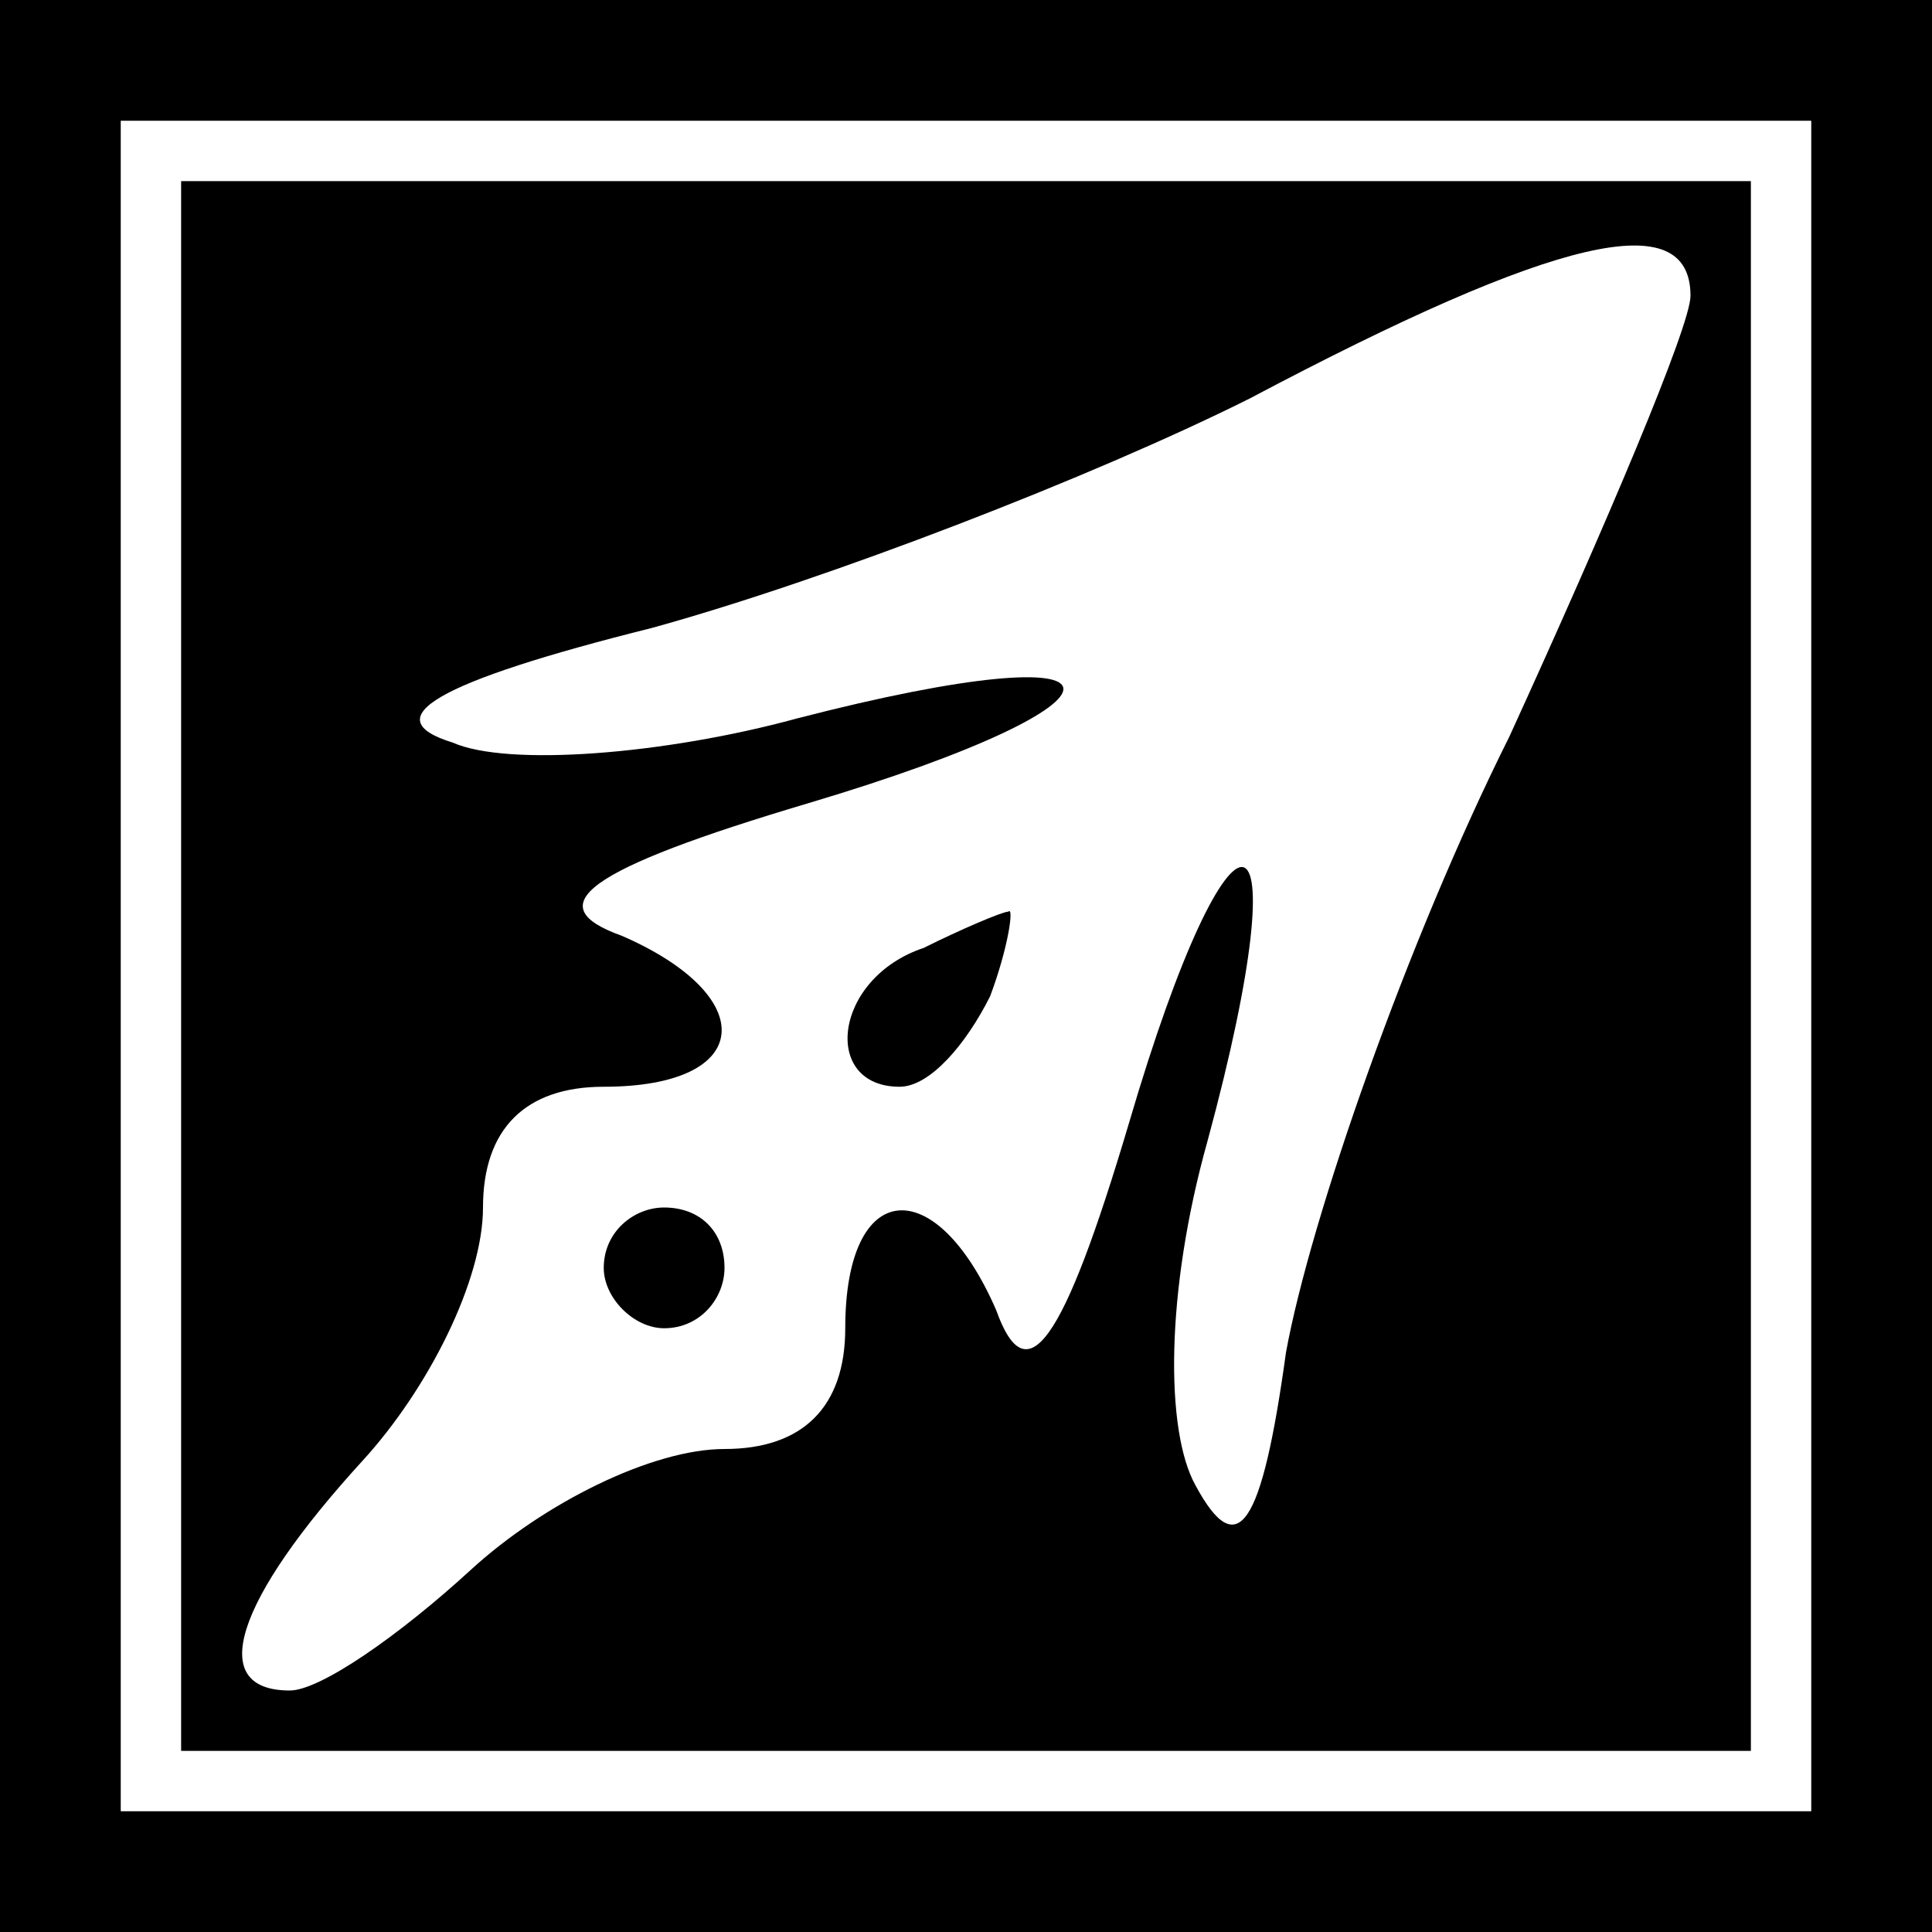 <?xml version="1.0" standalone="no"?>
<!DOCTYPE svg PUBLIC "-//W3C//DTD SVG 20010904//EN"
 "http://www.w3.org/TR/2001/REC-SVG-20010904/DTD/svg10.dtd">
<svg version="1.0" xmlns="http://www.w3.org/2000/svg"
 width="32pt" height="32pt" viewBox="0 0 32 32"
 preserveAspectRatio="xMidYMid meet">
<rect x="0" y="0" width="32" height="32" fill="#808080" stroke="none"/>
<g transform="translate(0,32) scale(0.1,-0.1)"
fill="#000000" stroke="none">
<path fill="#000000" stroke="none" d="M0 160 l0 -160 160 0 160 0 0 160 0
160 -160 0 -160 0 0 -160z"/>
<path fill="#ffffff" stroke="none" d="M300 160 l0 -140 -140 0 -140 0 0 140
0 140 140 0 140 0 0 -140z"/>
<path fill="#000000" stroke="none" d="M30 160 l0 -130 130 0 130 0 0 130 0
130 -130 0 -130 0 0 -130z"/>
<path fill="#ffffff" stroke="none" d="M280 271 c0 -5 -14 -38 -30 -73 -17
-34 -33 -80 -37 -102 -4 -29 -8 -35 -15 -22 -5 9 -5 32 2 57 16 59 4 61 -13 3
-11 -37 -17 -45 -22 -31 -10 23 -25 22 -25 -3 0 -13 -7 -20 -20 -20 -12 0 -30
-9 -42 -20 -12 -11 -25 -20 -30 -20 -14 0 -9 15 12 38 11 12 20 30 20 42 0 13
7 20 20 20 25 0 26 15 3 25 -14 5 -6 11 31 22 57 17 56 29 -2 14 -22 -6 -48
-8 -57 -4 -13 4 -3 10 33 19 29 8 73 25 99 38 51 27 73 32 73 17z"/>
<path fill="#000000" stroke="none" d="M153 163 c-15 -5 -17 -23 -4 -23 5 0
11 7 15 15 3 8 4 15 3 14 -1 0 -8 -3 -14 -6z"/>
<path fill="#000000" stroke="none" d="M100 110 c0 -5 5 -10 10 -10 6 0 10 5
10 10 0 6 -4 10 -10 10 -5 0 -10 -4 -10 -10z"/>
</g>
</svg>
